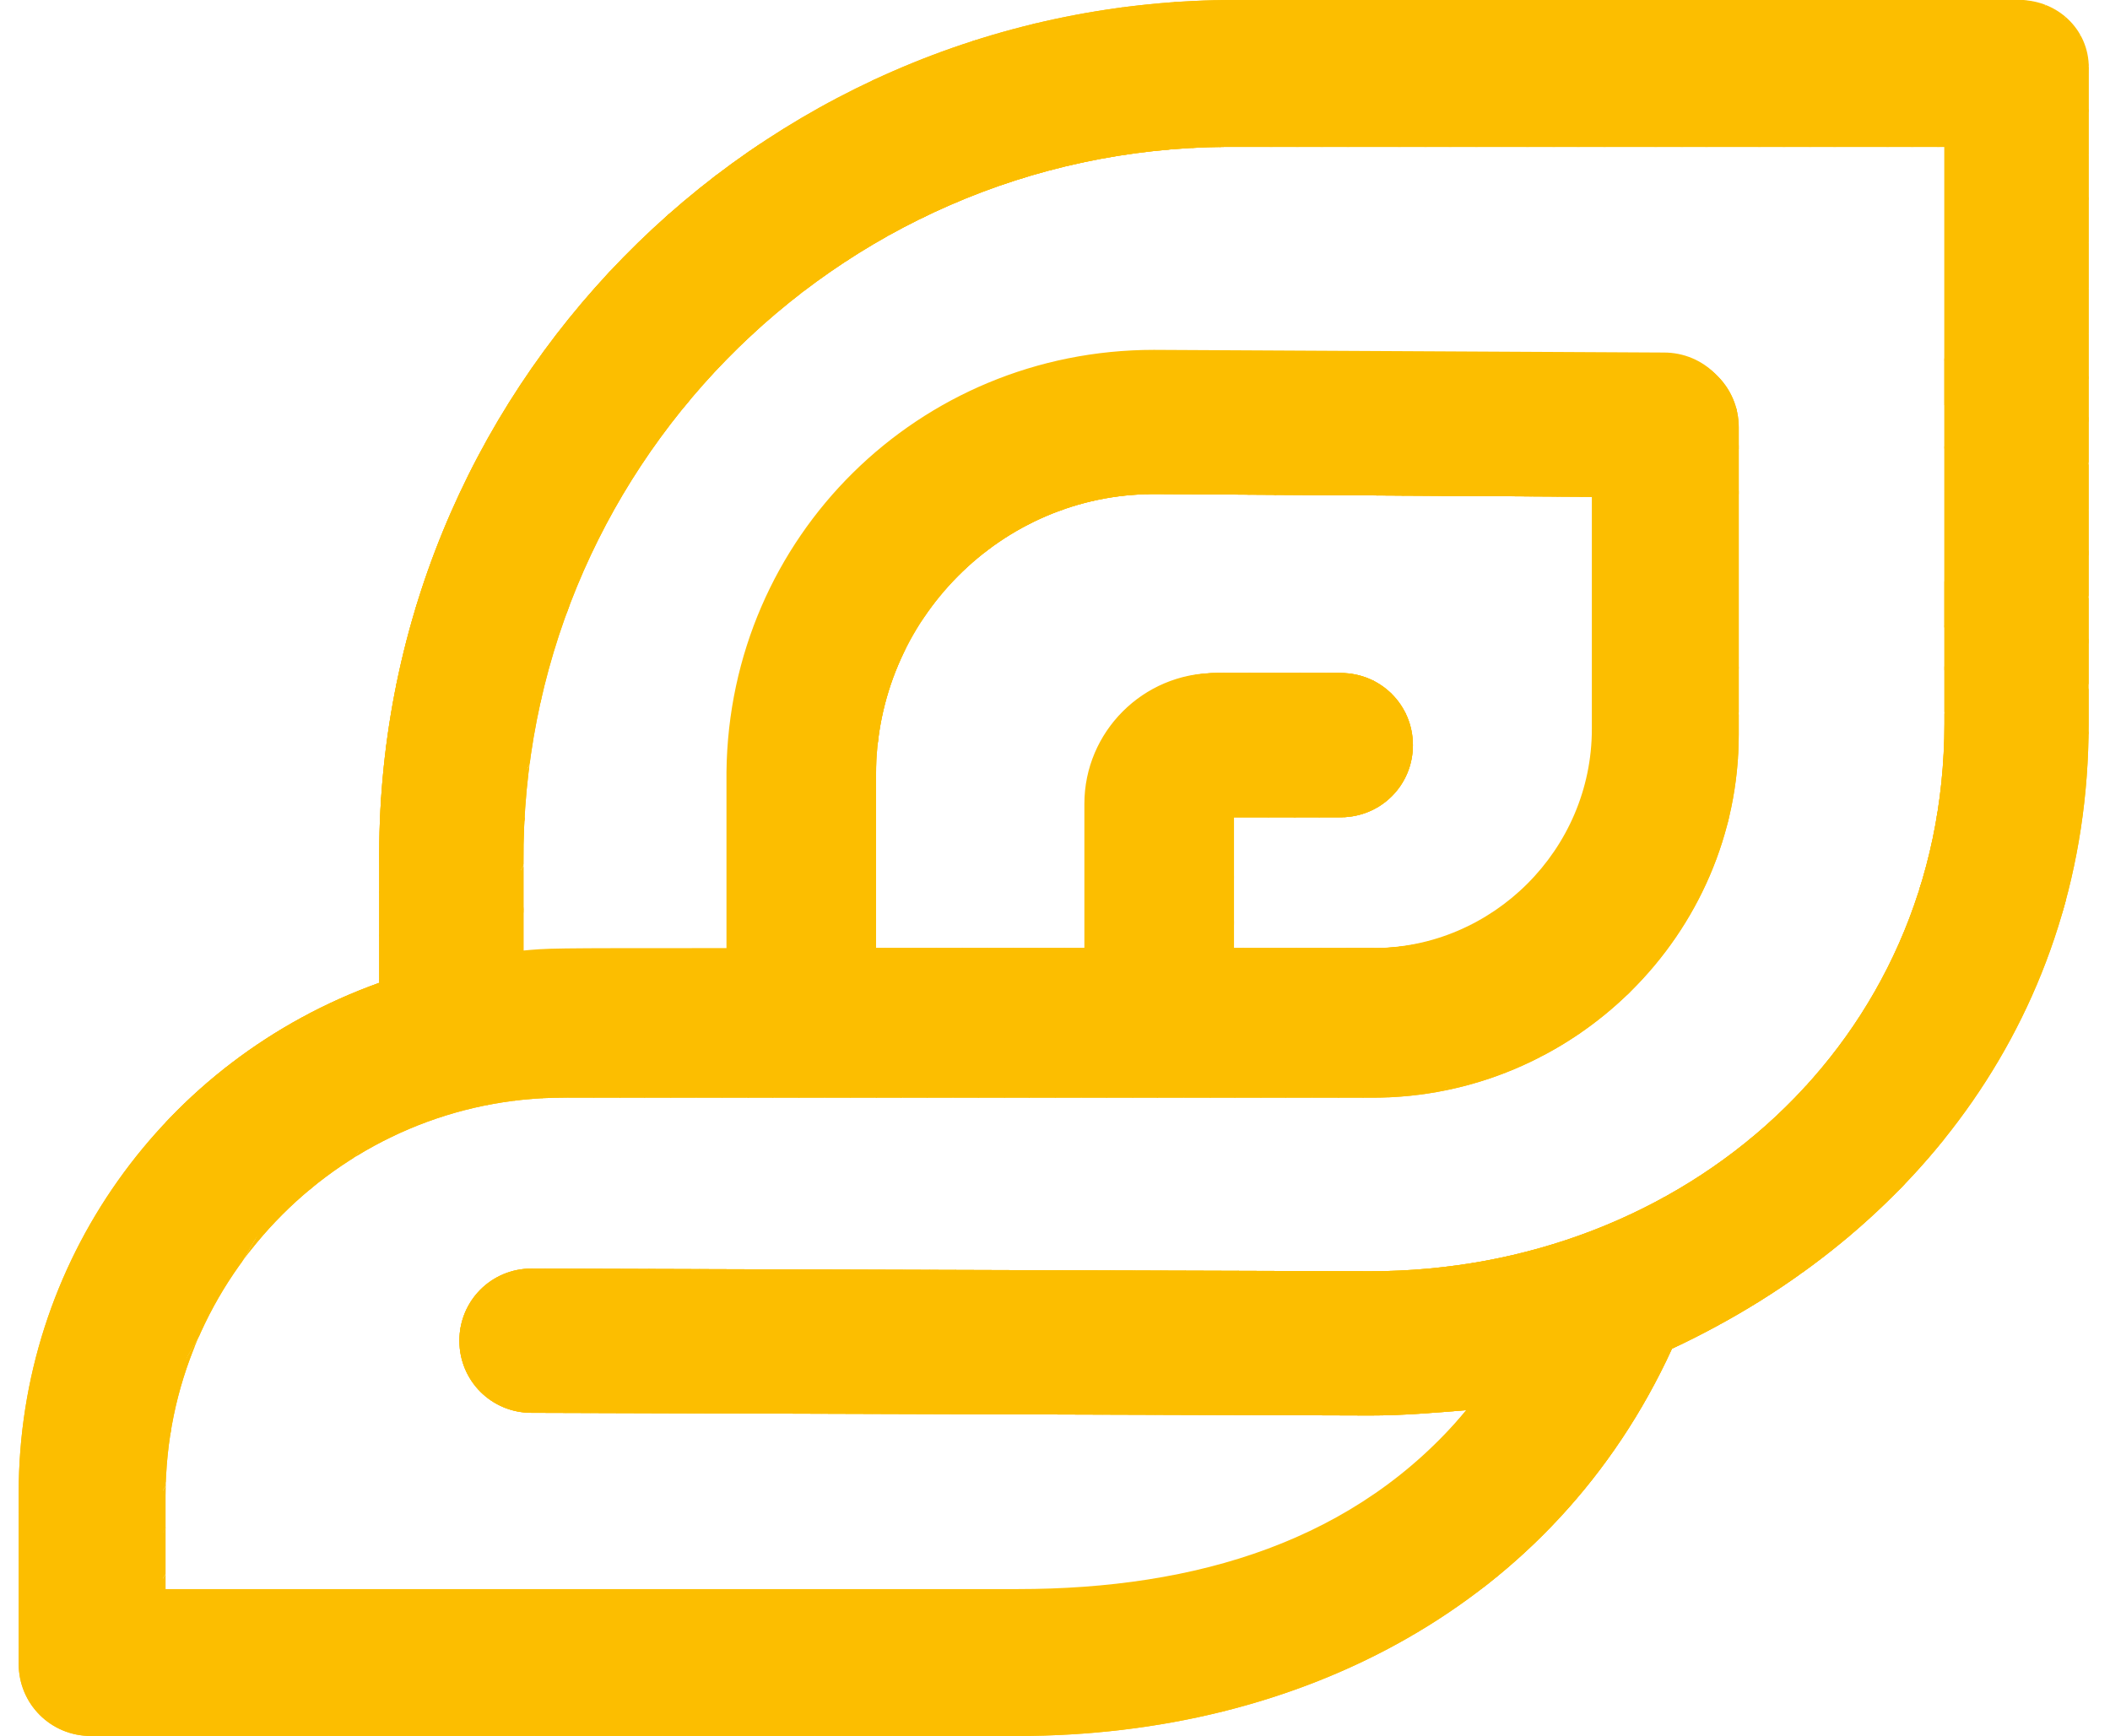 <?xml version="1.0" encoding="utf-8"?>
<!-- Generator: $$$/GeneralStr/196=Adobe Illustrator 27.6.0, SVG Export Plug-In . SVG Version: 6.00 Build 0)  -->
<svg version="1.1" id="Calque_1" xmlns="http://www.w3.org/2000/svg" xmlns:xlink="http://www.w3.org/1999/xlink" x="0px" y="0px"
	 viewBox="0 0 79 65" style="enable-background:new 0 0 79 65;" xml:space="preserve">
<style type="text/css">
	.st0{fill:#FCBE00;}
	.st1{clip-path:url(#SVGID_00000064343574750125569120000008236753049963742904_);}
</style>
<g id="Groupe_401" transform="translate(0 0)">
	<g>
		<g id="Groupe_400">
			<path id="Tracé_825" class="st0" d="M62.6,50.5c9.2-4.3,15.6-12.6,15.6-23.4V2.7c0-1.5-1.2-2.7-2.7-2.7c0,0,0,0,0,0L45.9,0
				C28.2,0.2,14,14.7,14.2,32.4c0,0,0,0,0,0v4.4C6.1,39.7,0.7,47.3,0.7,55.9c0,0,0,6.3,0,6.4c0,1.5,1.2,2.7,2.7,2.7h34.7
				C48.7,65,58.2,60.1,62.6,50.5 M38.1,59.5h-32v-3.6c0-8.2,6.7-14.9,14.9-14.9h30.3c7.5,0,13.7-6.1,13.7-13.6c0,0,0,0,0-0.1
				c0-4.3,0-11.4,0-11.4c0-1.5-1.2-2.7-2.7-2.7l-19.1-0.1c-8.8,0-15.9,7-16,15.8c0,0,0,0,0,0.1v6.5c-6.9,0-6.6,0-7.7,0.1v-3.2
				C19.5,17.7,31.2,5.6,45.9,5.5l26.9,0v21.6c0,11.9-9.7,20.5-21.5,20.5l-31.4-0.1c-1.5,0-2.7,1.2-2.7,2.7s1.2,2.7,2.7,2.7L51.3,53
				c1.2,0,2.4-0.1,3.6-0.2C50.8,57.7,44.8,59.5,38.1,59.5 M46.1,35.5v-4.9h4c1.5,0,2.7-1.2,2.7-2.7c0-1.5-1.2-2.7-2.7-2.7l0,0h-4.6
				c-2.7,0-4.9,2.2-4.9,4.9c0,0,0,0,0,0v5.4h-7.9V29c0-5.8,4.7-10.5,10.4-10.5c0,0,0,0,0.1,0l16.4,0.1c0,2.4,0,6.1,0,8.7
				c0,4.5-3.7,8.2-8.2,8.2c0,0,0,0,0,0L46.1,35.5z"/>
		</g>
	</g>
</g>
<g id="Groupe_403" transform="translate(0 0)">
	<g>
		<defs>
			<path id="SVGID_1_" d="M32.8,29c0-5.8,4.7-10.5,10.4-10.5c0,0,0,0,0.1,0l16.4,0.1c0,2.4,0,6.1,0,8.7c0,4.5-3.7,8.2-8.2,8.2
				c0,0,0,0,0,0h-5.3v-4.9h4c1.5,0,2.7-1.2,2.7-2.7c0-1.5-1.2-2.7-2.7-2.7l0,0h-4.6c-2.7,0-4.9,2.2-4.9,4.9c0,0,0,0,0,0v5.4h-7.9V29
				z M19.6,32.3C19.5,17.7,31.2,5.6,45.9,5.5l26.9,0v21.6c0,11.9-9.7,20.5-21.5,20.5l-31.4-0.1c-1.5,0-2.7,1.2-2.7,2.7
				s1.2,2.7,2.7,2.7L51.3,53c1.2,0,2.4-0.1,3.6-0.2c-4,5-10.1,6.8-16.7,6.8H6.2v-3.6c0-8.2,6.7-14.9,14.9-14.9h30.3
				c7.5,0,13.7-6.1,13.7-13.6c0,0,0,0,0-0.1c0-4.3,0-11.4,0-11.4c0-1.5-1.2-2.7-2.7-2.7l-19.1-0.1c-8.8,0-15.9,7-16,15.8
				c0,0,0,0.1,0,0.1v6.5c-6.9,0-6.6,0-7.7,0.1L19.6,32.3z M75.6,0L45.9,0C28.2,0.2,14,14.7,14.2,32.4c0,0,0,0,0,0v4.4
				C6.1,39.7,0.7,47.3,0.7,55.9c0,0,0,6.3,0,6.4c0,1.5,1.2,2.7,2.7,2.7h34.7c10.6,0,20.1-4.9,24.5-14.5c9.2-4.3,15.6-12.6,15.6-23.4
				V2.7C78.3,1.2,77.1,0,75.6,0z"/>
		</defs>
		<clipPath id="SVGID_00000121242453282393424670000017738154186500507777_">
			<use xlink:href="#SVGID_1_"  style="overflow:visible;"/>
		</clipPath>
		<g id="Groupe_402" style="clip-path:url(#SVGID_00000121242453282393424670000017738154186500507777_);">
			<path id="Tracé_826" class="st0" d="M59.1,35.5l0.6-1.1v1.1H59.1z"/>
			<path id="Tracé_827" class="st0" d="M58.1,35.5l1.6-2.7v1.7l-0.6,1.1L58.1,35.5z"/>
			<path id="Tracé_828" class="st0" d="M57.1,35.5l2.5-4.4v1.7l-1.6,2.7L57.1,35.5z"/>
			<path id="Tracé_829" class="st0" d="M56.2,35.5l3.5-6v1.7l-2.5,4.4L56.2,35.5z"/>
			<path id="Tracé_830" class="st0" d="M55.2,35.5l4.4-7.7v1.7l-3.5,6L55.2,35.5z"/>
			<path id="Tracé_831" class="st0" d="M54.3,35.5l5.4-9.4v1.7l-4.4,7.7H54.3z"/>
			<path id="Tracé_832" class="st0" d="M53.3,35.5l6.4-11v1.7l-5.4,9.4H53.3z"/>
			<path id="Tracé_833" class="st0" d="M52.3,35.5l7.3-12.7v1.7l-6.4,11H52.3z"/>
			<path id="Tracé_834" class="st0" d="M51.4,35.5l8.3-14.4v1.7l-7.3,12.7L51.4,35.5z"/>
			<path id="Tracé_835" class="st0" d="M50.4,35.5l9.3-16v1.7l-8.3,14.4H50.4z"/>
			<path id="Tracé_836" class="st0" d="M49.5,35.5l9.8-17h0.4v1l-9.3,16H49.5z"/>
			<path id="Tracé_837" class="st0" d="M48.5,35.5l9.8-17h1l-9.8,17H48.5z"/>
			<path id="Tracé_838" class="st0" d="M47.5,35.5l9.8-17h1l-9.8,17H47.5z"/>
			<path id="Tracé_839" class="st0" d="M46.6,35.5l9.8-17h1l-9.8,17H46.6z"/>
			<path id="Tracé_840" class="st0" d="M45.6,35.5l9.8-17h1l-9.8,17H45.6z"/>
			<path id="Tracé_841" class="st0" d="M44.7,35.5l9.8-17h1l-9.8,17H44.7z"/>
			<path id="Tracé_842" class="st0" d="M43.7,35.5l9.8-17h1l-9.8,17H43.7z"/>
			<path id="Tracé_843" class="st0" d="M42.7,35.5l9.8-17h1l-9.8,17H42.7z"/>
			<path id="Tracé_844" class="st0" d="M41.8,35.5l9.8-17h1l-9.8,17H41.8z"/>
			<path id="Tracé_845" class="st0" d="M40.8,35.5l9.8-17h1l-9.8,17H40.8z"/>
			<path id="Tracé_846" class="st0" d="M39.9,35.5l9.8-17h1l-9.8,17H39.9z"/>
			<path id="Tracé_847" class="st0" d="M38.9,35.5l9.8-17h1l-9.8,17H38.9z"/>
			<path id="Tracé_848" class="st0" d="M37.9,35.5l9.8-17h1l-9.8,17H37.9z"/>
			<path id="Tracé_849" class="st0" d="M37,35.5l9.8-17h1l-9.8,17H37z"/>
			<path id="Tracé_850" class="st0" d="M36,35.5l9.8-17h1l-9.8,17H36z"/>
			<path id="Tracé_851" class="st0" d="M35,35.5l9.8-17h1l-9.8,17H35z"/>
			<path id="Tracé_852" class="st0" d="M34.1,35.5l9.8-17h1l-9.8,17H34.1z"/>
			<path id="Tracé_853" class="st0" d="M33.1,35.5l9.8-17h1l-9.8,17H33.1z"/>
			<path id="Tracé_854" class="st0" d="M32.8,34.5l9.2-16h1l-9.8,17h-0.4V34.5z"/>
			<path id="Tracé_855" class="st0" d="M32.8,32.8L41,18.5h1l-9.2,16L32.8,32.8z"/>
			<path id="Tracé_856" class="st0" d="M32.8,31.2L40,18.5h1l-8.2,14.3V31.2z"/>
			<path id="Tracé_857" class="st0" d="M32.8,29.5l6.3-11h1l-7.3,12.6V29.5z"/>
			<path id="Tracé_858" class="st0" d="M32.8,27.8l5.4-9.3h1l-6.3,11V27.8z"/>
			<path id="Tracé_859" class="st0" d="M32.8,26.2l4.4-7.6h1l-5.4,9.3L32.8,26.2z"/>
			<path id="Tracé_860" class="st0" d="M32.8,24.5l3.4-6h1l-4.4,7.6V24.5z"/>
			<path id="Tracé_861" class="st0" d="M32.8,22.9l2.5-4.3h1l-3.4,6L32.8,22.9z"/>
			<path id="Tracé_862" class="st0" d="M32.8,21.2l1.5-2.6h1l-2.5,4.3L32.8,21.2z"/>
			<path id="Tracé_863" class="st0" d="M32.8,19.5l0.6-1h1l-1.5,2.6L32.8,19.5z"/>
			<path id="Tracé_864" class="st0" d="M33.3,18.5l-0.6,1v-1L33.3,18.5z"/>
			<path id="Tracé_865" class="st0" d="M63.4,59.5l9.4-16.2v16.2H63.4z"/>
			<path id="Tracé_866" class="st0" d="M62.5,59.5l10.3-17.9v1.7l-9.4,16.2L62.5,59.5z"/>
			<path id="Tracé_867" class="st0" d="M61.5,59.5L72.8,40v1.7L62.5,59.5L61.5,59.5z"/>
			<path id="Tracé_868" class="st0" d="M60.6,59.5l12.3-21.2V40L61.5,59.5H60.6z"/>
			<path id="Tracé_869" class="st0" d="M59.6,59.5l13.2-22.9v1.7L60.6,59.5H59.6z"/>
			<path id="Tracé_870" class="st0" d="M58.7,59.5L72.8,35v1.7L59.6,59.5H58.7z"/>
			<path id="Tracé_871" class="st0" d="M57.7,59.5l15.1-26.2V35L58.7,59.5H57.7z"/>
			<path id="Tracé_872" class="st0" d="M56.7,59.5l16.1-27.9v1.7L57.7,59.5H56.7z"/>
			<path id="Tracé_873" class="st0" d="M55.8,59.5L72.8,30v1.7L56.7,59.5L55.8,59.5z"/>
			<path id="Tracé_874" class="st0" d="M54.8,59.5l18-31.2V30L55.8,59.5H54.8z"/>
			<path id="Tracé_875" class="st0" d="M53.8,59.5l19-32.9v1.7l-18,31.2H53.8z"/>
			<path id="Tracé_876" class="st0" d="M52.9,59.5L72.8,25v1.7l-19,32.9H52.9z"/>
			<path id="Tracé_877" class="st0" d="M51.9,59.5l20.9-36.2V25L52.9,59.5H51.9z"/>
			<path id="Tracé_878" class="st0" d="M51,59.5l21.9-37.9v1.7L51.9,59.5L51,59.5z"/>
			<path id="Tracé_879" class="st0" d="M50,59.5L72.8,20v1.7L51,59.5H50z"/>
			<path id="Tracé_880" class="st0" d="M49,59.5l23.8-41.2V20L50,59.5H49z"/>
			<path id="Tracé_881" class="st0" d="M48.1,59.5l24.7-42.9v1.7L49,59.5L48.1,59.5z"/>
			<path id="Tracé_882" class="st0" d="M47.1,59.5L72.8,15v1.7L48.1,59.5H47.1z"/>
			<path id="Tracé_883" class="st0" d="M46.2,59.5l26.7-46.2V15L47.1,59.5H46.2z"/>
			<path id="Tracé_884" class="st0" d="M45.2,59.5l27.6-47.9v1.7L46.2,59.5H45.2z"/>
			<path id="Tracé_885" class="st0" d="M44.2,59.5L72.8,10v1.7L45.2,59.5H44.2z"/>
			<path id="Tracé_886" class="st0" d="M43.3,59.5L72.8,8.4V10L44.2,59.5H43.3z"/>
			<path id="Tracé_887" class="st0" d="M42.3,59.5L72.8,6.7v1.7L43.3,59.5H42.3z"/>
			<path id="Tracé_888" class="st0" d="M41.4,59.5L72.6,5.4h0.2v1.3L42.3,59.5H41.4z"/>
			<path id="Tracé_889" class="st0" d="M40.4,59.5L71.6,5.4h1L41.4,59.5H40.4z"/>
			<path id="Tracé_890" class="st0" d="M39.4,59.5L70.7,5.4h1L40.4,59.5H39.4z"/>
			<path id="Tracé_891" class="st0" d="M38.5,59.5L69.7,5.4h1L39.4,59.5H38.5z"/>
			<path id="Tracé_892" class="st0" d="M37.5,59.5L68.7,5.4h1L38.5,59.5H37.5z"/>
			<path id="Tracé_893" class="st0" d="M36.6,59.5L67.8,5.4h1L37.5,59.5L36.6,59.5z"/>
			<path id="Tracé_894" class="st0" d="M35.6,59.5L66.8,5.4h1L36.6,59.5H35.6z"/>
			<path id="Tracé_895" class="st0" d="M34.6,59.5L65.9,5.4h1L35.6,59.5H34.6z"/>
			<path id="Tracé_896" class="st0" d="M33.7,59.5L64.9,5.4h1L34.6,59.5H33.7z"/>
			<path id="Tracé_897" class="st0" d="M32.7,59.5L63.9,5.4h1L33.7,59.5L32.7,59.5z"/>
			<path id="Tracé_898" class="st0" d="M31.8,59.5L63,5.4h1L32.7,59.5H31.8z"/>
			<path id="Tracé_899" class="st0" d="M30.8,59.5L62,5.4h1L31.8,59.5H30.8z"/>
			<path id="Tracé_900" class="st0" d="M29.8,59.5L61.1,5.4h1L30.8,59.5H29.8z"/>
			<path id="Tracé_901" class="st0" d="M28.9,59.5L60.1,5.4h1L29.8,59.5H28.9z"/>
			<path id="Tracé_902" class="st0" d="M27.9,59.5L59.1,5.4h1L28.9,59.5H27.9z"/>
			<path id="Tracé_903" class="st0" d="M27,59.5L58.2,5.4h1L27.9,59.5L27,59.5z"/>
			<path id="Tracé_904" class="st0" d="M26,59.5L57.2,5.4h1L27,59.5H26z"/>
			<path id="Tracé_905" class="st0" d="M25,59.5L56.3,5.4h1L26,59.5H25z"/>
			<path id="Tracé_906" class="st0" d="M24.1,59.5L55.3,5.4h1L25,59.5H24.1z"/>
			<path id="Tracé_907" class="st0" d="M23.1,59.5L54.3,5.4h1L24.1,59.5H23.1z"/>
			<path id="Tracé_908" class="st0" d="M22.1,59.5L53.4,5.4h1L23.1,59.5H22.1z"/>
			<path id="Tracé_909" class="st0" d="M21.2,59.5L52.4,5.4h1L22.1,59.5H21.2z"/>
			<path id="Tracé_910" class="st0" d="M20.2,59.5L51.5,5.4h1L21.2,59.5H20.2z"/>
			<path id="Tracé_911" class="st0" d="M19.3,59.5L50.5,5.4h1L20.2,59.5H19.3z"/>
			<path id="Tracé_912" class="st0" d="M18.3,59.5L49.5,5.4h1L19.3,59.5H18.3z"/>
			<path id="Tracé_913" class="st0" d="M17.3,59.5L48.6,5.4h1L18.3,59.5H17.3z"/>
			<path id="Tracé_914" class="st0" d="M16.4,59.5L47.6,5.4h1L17.3,59.5H16.4z"/>
			<path id="Tracé_915" class="st0" d="M15.4,59.5L46.7,5.4h1L16.4,59.5H15.4z"/>
			<path id="Tracé_916" class="st0" d="M14.5,59.5L45.7,5.4h1L15.4,59.5H14.5z"/>
			<path id="Tracé_917" class="st0" d="M13.5,59.5L44.7,5.4h1L14.5,59.5H13.5z"/>
			<path id="Tracé_918" class="st0" d="M12.5,59.5L43.8,5.4h1L13.5,59.5H12.5z"/>
			<path id="Tracé_919" class="st0" d="M11.6,59.5L42.8,5.4h1L12.5,59.5H11.6z"/>
			<path id="Tracé_920" class="st0" d="M10.6,59.5L41.9,5.4h1L11.6,59.5H10.6z"/>
			<path id="Tracé_921" class="st0" d="M9.7,59.5L40.9,5.4h1L10.6,59.5H9.7z"/>
			<path id="Tracé_922" class="st0" d="M8.7,59.5L39.9,5.4h1L9.7,59.5H8.7z"/>
			<path id="Tracé_923" class="st0" d="M7.7,59.5L39,5.4h1L8.7,59.5H7.7z"/>
			<path id="Tracé_924" class="st0" d="M6.8,59.5L38,5.4h1L7.7,59.5H6.8z"/>
			<path id="Tracé_925" class="st0" d="M6.2,58.9L37,5.4h1L6.8,59.5H6.2L6.2,58.9z"/>
			<path id="Tracé_926" class="st0" d="M6.2,57.3L36.1,5.4h1L6.2,58.9V57.3z"/>
			<path id="Tracé_927" class="st0" d="M6.2,55.6l29-50.1h1L6.2,57.3V55.6z"/>
			<path id="Tracé_928" class="st0" d="M6.2,53.9l28-48.5h1l-29,50.1V53.9z"/>
			<path id="Tracé_929" class="st0" d="M6.2,52.3l27-46.8h1l-28,48.5V52.3z"/>
			<path id="Tracé_930" class="st0" d="M6.2,50.6L32.2,5.4h1l-27,46.8V50.6z"/>
			<path id="Tracé_931" class="st0" d="M6.2,48.9L31.3,5.4h1L6.2,50.6V48.9z"/>
			<path id="Tracé_932" class="st0" d="M6.2,47.3L30.3,5.4h1L6.2,48.9V47.3z"/>
			<path id="Tracé_933" class="st0" d="M6.2,45.6L29.4,5.4h1L6.2,47.3V45.6z"/>
			<path id="Tracé_934" class="st0" d="M6.2,43.9L28.4,5.4h1L6.2,45.6V43.9z"/>
			<path id="Tracé_935" class="st0" d="M6.2,42.3L27.4,5.4h1L6.2,43.9V42.3z"/>
			<path id="Tracé_936" class="st0" d="M6.2,40.6L26.5,5.4h1L6.2,42.3V40.6z"/>
			<path id="Tracé_937" class="st0" d="M6.2,39L25.5,5.4h1L6.2,40.6V39z"/>
			<path id="Tracé_938" class="st0" d="M6.2,37.3L24.6,5.4h1L6.2,39V37.3z"/>
			<path id="Tracé_939" class="st0" d="M24.6,5.4L6.2,37.3V5.4H24.6z"/>
			<path id="Tracé_940" class="st0" d="M60.3,65l18-31.1V65H60.3z"/>
			<path id="Tracé_941" class="st0" d="M59.3,65l18.9-32.8v1.7L60.3,65H59.3z"/>
			<path id="Tracé_942" class="st0" d="M58.4,65l19.9-34.4v1.7L59.3,65H58.4z"/>
			<path id="Tracé_943" class="st0" d="M57.4,65l20.9-36.1v1.7L58.4,65H57.4z"/>
			<path id="Tracé_944" class="st0" d="M56.5,65l21.8-37.8v1.7L57.4,65H56.5z"/>
			<path id="Tracé_945" class="st0" d="M55.5,65l22.8-39.4v1.7L56.5,65H55.5z"/>
			<path id="Tracé_946" class="st0" d="M54.5,65l23.7-41.1v1.7L55.5,65H54.5z"/>
			<path id="Tracé_947" class="st0" d="M53.6,65l24.7-42.8v1.7L54.5,65L53.6,65z"/>
			<path id="Tracé_948" class="st0" d="M52.6,65l25.6-44.4v1.7L53.6,65H52.6z"/>
			<path id="Tracé_949" class="st0" d="M51.7,65l26.6-46.1v1.7L52.6,65H51.7z"/>
			<path id="Tracé_950" class="st0" d="M50.7,65l27.6-47.8v1.7L51.7,65H50.7z"/>
			<path id="Tracé_951" class="st0" d="M49.7,65l28.5-49.4v1.7L50.7,65H49.7z"/>
			<path id="Tracé_952" class="st0" d="M48.8,65l29.5-51.1v1.7L49.7,65H48.8z"/>
			<path id="Tracé_953" class="st0" d="M47.8,65l30.5-52.7v1.7L48.8,65H47.8z"/>
			<path id="Tracé_954" class="st0" d="M46.9,65l31.4-54.4v1.7L47.8,65H46.9z"/>
			<path id="Tracé_955" class="st0" d="M45.9,65L78.3,8.9v1.7L46.9,65H45.9z"/>
			<path id="Tracé_956" class="st0" d="M44.9,65L78.3,7.2v1.7L45.9,65H44.9z"/>
			<path id="Tracé_957" class="st0" d="M44,65L78.3,5.6v1.7L44.9,65H44z"/>
			<path id="Tracé_958" class="st0" d="M43,65L78.3,3.9v1.7L44,65L43,65z"/>
			<path id="Tracé_959" class="st0" d="M42.1,65L78.3,2.3v1.7L43,65H42.1z"/>
			<path id="Tracé_960" class="st0" d="M41.1,65L78.3,0.6v1.7L42.1,65H41.1z"/>
			<path id="Tracé_961" class="st0" d="M40.1,65L77.7,0h0.6v0.6L41.1,65L40.1,65z"/>
			<path id="Tracé_962" class="st0" d="M39.2,65L76.7,0h1L40.1,65H39.2z"/>
			<path id="Tracé_963" class="st0" d="M38.2,65L75.7,0h1L39.2,65H38.2z"/>
			<path id="Tracé_964" class="st0" d="M37.3,65L74.8,0h1L38.2,65H37.3z"/>
			<path id="Tracé_965" class="st0" d="M36.3,65L73.8,0h1L37.3,65H36.3z"/>
			<path id="Tracé_966" class="st0" d="M35.3,65L72.9,0h1L36.3,65H35.3z"/>
			<path id="Tracé_967" class="st0" d="M34.4,65L71.9,0h1L35.3,65H34.4z"/>
			<path id="Tracé_968" class="st0" d="M33.4,65L70.9,0h1L34.4,65H33.4z"/>
			<path id="Tracé_969" class="st0" d="M32.5,65L70,0h1L33.4,65H32.5z"/>
			<path id="Tracé_970" class="st0" d="M31.5,65L69,0h1L32.5,65H31.5z"/>
			<path id="Tracé_971" class="st0" d="M30.5,65L68.1,0h1L31.5,65H30.5z"/>
			<path id="Tracé_972" class="st0" d="M29.6,65L67.1,0h1L30.5,65H29.6z"/>
			<path id="Tracé_973" class="st0" d="M28.6,65L66.1,0h1L29.6,65H28.6z"/>
			<path id="Tracé_974" class="st0" d="M27.6,65L65.2,0h1L28.6,65H27.6z"/>
			<path id="Tracé_975" class="st0" d="M26.7,65L64.2,0h1L27.6,65H26.7z"/>
			<path id="Tracé_976" class="st0" d="M25.7,65L63.2,0h1L26.7,65H25.7z"/>
			<path id="Tracé_977" class="st0" d="M24.8,65L62.3,0h1L25.7,65H24.8z"/>
			<path id="Tracé_978" class="st0" d="M23.8,65L61.3,0h1L24.8,65H23.8z"/>
			<path id="Tracé_979" class="st0" d="M22.8,65L60.4,0h1L23.8,65H22.8z"/>
			<path id="Tracé_980" class="st0" d="M21.9,65L59.4,0h1L22.8,65H21.9z"/>
			<path id="Tracé_981" class="st0" d="M20.9,65L58.4,0h1L21.9,65H20.9z"/>
			<path id="Tracé_982" class="st0" d="M20,65L57.5,0h1L20.9,65H20z"/>
			<path id="Tracé_983" class="st0" d="M19,65L56.5,0h1L20,65H19z"/>
			<path id="Tracé_984" class="st0" d="M18,65L55.6,0h1L19,65H18z"/>
			<path id="Tracé_985" class="st0" d="M17.1,65L54.6,0h1L18,65H17.1z"/>
			<path id="Tracé_986" class="st0" d="M16.1,65L53.6,0h1L17.1,65H16.1z"/>
			<path id="Tracé_987" class="st0" d="M15.2,65L52.7,0h1L16.1,65H15.2z"/>
			<path id="Tracé_988" class="st0" d="M14.2,65L51.7,0h1L15.2,65H14.2z"/>
			<path id="Tracé_989" class="st0" d="M13.2,65L50.8,0h1L14.2,65H13.2z"/>
			<path id="Tracé_990" class="st0" d="M12.3,65L49.8,0h1L13.2,65H12.3z"/>
			<path id="Tracé_991" class="st0" d="M11.3,65L48.8,0h1L12.3,65H11.3z"/>
			<path id="Tracé_992" class="st0" d="M10.4,65L47.9,0h1L11.3,65H10.4z"/>
			<path id="Tracé_993" class="st0" d="M9.4,65L46.9,0h1L10.4,65H9.4z"/>
			<path id="Tracé_994" class="st0" d="M8.4,65L46,0h1L9.4,65H8.4z"/>
			<path id="Tracé_995" class="st0" d="M7.5,65L45,0h1L8.4,65H7.5z"/>
			<path id="Tracé_996" class="st0" d="M6.5,65L44,0h1L7.5,65H6.5z"/>
			<path id="Tracé_997" class="st0" d="M5.6,65L43.1,0h1L6.5,65H5.6z"/>
			<path id="Tracé_998" class="st0" d="M4.6,65L42.1,0h1L5.6,65H4.6z"/>
			<path id="Tracé_999" class="st0" d="M3.6,65L41.2,0h1L4.6,65H3.6z"/>
			<path id="Tracé_1000" class="st0" d="M2.7,65L40.2,0h1L3.6,65H2.7z"/>
			<path id="Tracé_1001" class="st0" d="M1.7,65L39.2,0h1L2.7,65H1.7z"/>
			<path id="Tracé_1002" class="st0" d="M0.8,65L38.3,0h1L1.7,65H0.8z"/>
			<path id="Tracé_1003" class="st0" d="M0.7,63.4L37.3,0h1L0.8,65h0V63.4z"/>
			<path id="Tracé_1004" class="st0" d="M0.7,61.7L36.4,0h1L0.7,63.4V61.7z"/>
			<path id="Tracé_1005" class="st0" d="M0.7,60L35.4,0h1L0.7,61.7V60z"/>
			<path id="Tracé_1006" class="st0" d="M0.7,58.4L34.4,0h1L0.7,60V58.4z"/>
			<path id="Tracé_1007" class="st0" d="M0.7,56.7L33.5,0h1L0.7,58.4V56.7z"/>
			<path id="Tracé_1008" class="st0" d="M0.7,55L32.5,0h1L0.7,56.7V55z"/>
			<path id="Tracé_1009" class="st0" d="M0.7,53.4L31.5,0h1L0.7,55V53.4z"/>
			<path id="Tracé_1010" class="st0" d="M0.7,51.7L30.6,0h1L0.7,53.4V51.7z"/>
			<path id="Tracé_1011" class="st0" d="M0.7,50.1L29.6,0h1L0.7,51.7V50.1z"/>
			<path id="Tracé_1012" class="st0" d="M0.7,48.4L28.7,0h1L0.7,50.1V48.4z"/>
			<path id="Tracé_1013" class="st0" d="M0.7,46.7L27.7,0h1L0.7,48.4V46.7z"/>
			<path id="Tracé_1014" class="st0" d="M27.7,0l-27,46.7V0H27.7z"/>
		</g>
	</g>
</g>
</svg>
